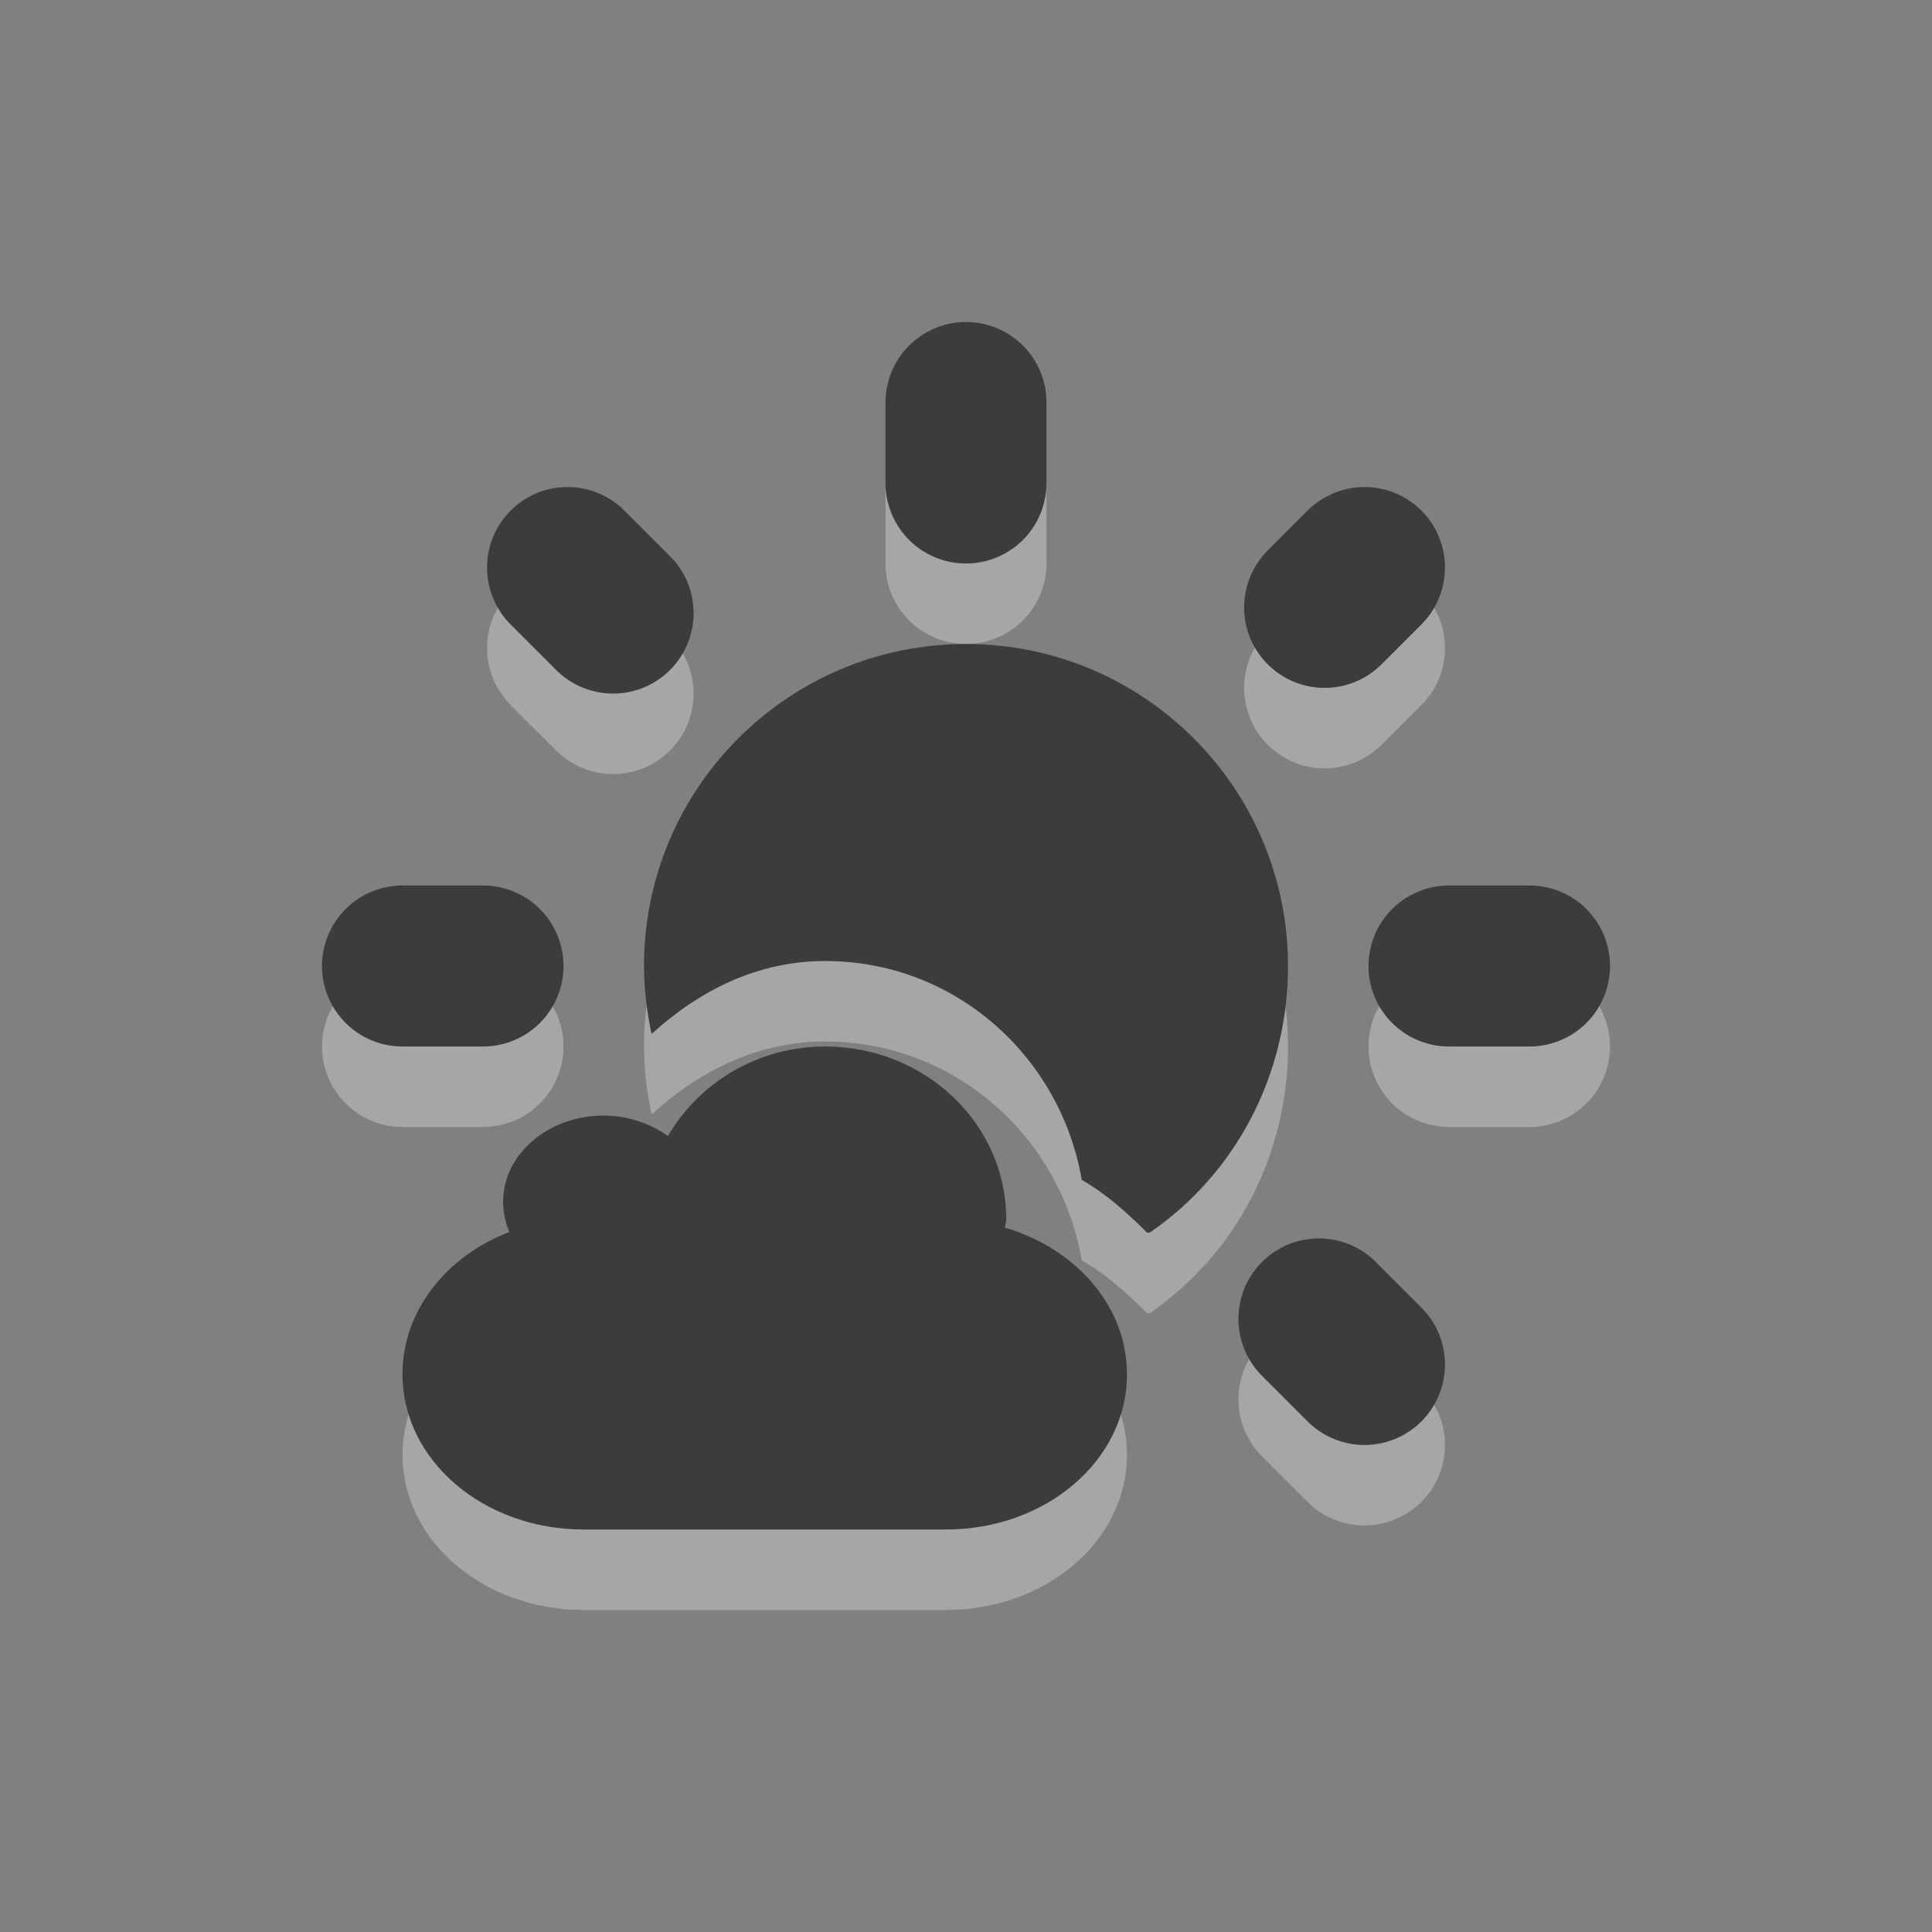 <?xml version="1.0" encoding="UTF-8" standalone="no"?>
<!-- Created with Inkscape (http://www.inkscape.org/) -->

<svg
   xmlns:dc="http://purl.org/dc/elements/1.1/"
   xmlns:cc="http://creativecommons.org/ns#"
   xmlns:rdf="http://www.w3.org/1999/02/22-rdf-syntax-ns#"
   xmlns:svg="http://www.w3.org/2000/svg"
   xmlns="http://www.w3.org/2000/svg"
   xmlns:sodipodi="http://sodipodi.sourceforge.net/DTD/sodipodi-0.dtd"
   xmlns:inkscape="http://www.inkscape.org/namespaces/inkscape"
   version="1.0"
   width="24"
   height="24"
   id="svg3187"
   inkscape:version="0.48.0 r9654"
   sodipodi:docname="weather-few-clouds.svg">
  <rect width="100%" height="100%" fill="#808080" stroke="none"/>
  <sodipodi:namedview
     pagecolor="#ffffff"
     bordercolor="#666666"
     borderopacity="1"
     objecttolerance="10"
     gridtolerance="10"
     guidetolerance="10"
     inkscape:pageopacity="0"
     inkscape:pageshadow="2"
     inkscape:window-width="1280"
     inkscape:window-height="753"
     id="namedview8"
     showgrid="false"
     inkscape:zoom="13.227273"
     inkscape:cx="-0.49140893"
     inkscape:cy="11.793814"
     inkscape:window-x="0"
     inkscape:window-y="24"
     inkscape:window-maximized="1"
     inkscape:current-layer="svg3187" />
  <defs
     id="defs3189" />
  <path
     inkscape:connector-curvature="0"
     d="m 16.95,17.95 -0.566,-0.566 m 0.071,-8.839 L 16.95,8.051 M 7.616,8.616 7.05,8.051 M 5,13 l 1,0 m 12,0 1,0 M 12,7 12,6"
     id="path2496-2"
     style="opacity:0.3;fill:none;stroke:#ffffff;stroke-width:2;stroke-linecap:round;stroke-linejoin:miter;stroke-miterlimit:4;stroke-opacity:1;stroke-dasharray:none;stroke-dashoffset:0;marker:none;visibility:visible;display:inline;overflow:visible;enable-background:accumulate" />
  <path
     inkscape:connector-curvature="0"
     d="m 12,9 c -2.209,-10e-8 -4,1.791 -4,4 0,0.287 0.036,0.574 0.094,0.844 0.581,-0.528 1.301,-0.906 2.156,-0.906 1.615,0 2.925,1.187 3.188,2.719 0.308,0.176 0.566,0.411 0.812,0.656 0.005,0.005 0.026,-0.005 0.031,0 C 15.334,15.592 16,14.372 16,13 16,10.791 14.209,9 12,9 z m -1.75,5 c -0.845,0 -1.568,0.455 -1.953,1.112 -0.217,-0.154 -0.493,-0.254 -0.797,-0.254 -0.69,0 -1.25,0.48 -1.25,1.071 0,0.133 0.027,0.258 0.078,0.375 C 5.543,16.604 5,17.285 5,18.071 5,19.14 6.003,20 7.25,20 l 4.5,0 C 12.996,20 14,19.14 14,18.071 14,17.225 13.366,16.511 12.484,16.25 c 0.002,-0.037 0.016,-0.07 0.016,-0.107 C 12.5,14.96 11.492,14 10.25,14 z"
     id="path2876-6-6-4-0-8"
     style="opacity:0.3;fill:#ffffff;fill-opacity:1;fill-rule:nonzero;stroke:none;stroke-width:11.491;marker:none;visibility:visible;display:inline;overflow:visible;enable-background:accumulate" />
  <path
     d="M 16.95,16.95 16.384,16.384 M 16.455,7.545 16.95,7.05 M 7.616,7.616 7.05,7.05 M 5,12 l 1,0 m 12,0 1,0 M 12,6 12,5"
     id="path2496"
     style="fill:none;stroke:#3c3c3c;stroke-width:2;stroke-linecap:round;stroke-linejoin:miter;stroke-miterlimit:4;stroke-opacity:1;stroke-dasharray:none;stroke-dashoffset:0;marker:none;visibility:visible;display:inline;overflow:visible;enable-background:accumulate"
     inkscape:connector-curvature="0" />
  <path
     d="m 12,8 c -2.209,-10e-8 -4,1.791 -4,4 0,0.287 0.036,0.574 0.094,0.844 0.581,-0.528 1.301,-0.906 2.156,-0.906 1.615,0 2.925,1.187 3.188,2.719 0.308,0.176 0.566,0.411 0.812,0.656 0.005,0.005 0.026,-0.005 0.031,0 C 15.334,14.592 16,13.372 16,12 16,9.791 14.209,8 12,8 z m -1.75,5 c -0.845,0 -1.568,0.455 -1.953,1.112 -0.217,-0.154 -0.493,-0.254 -0.797,-0.254 -0.69,0 -1.25,0.48 -1.25,1.071 0,0.133 0.027,0.258 0.078,0.375 C 5.543,15.604 5,16.285 5,17.071 c 0,1.068 1.004,1.929 2.25,1.929 l 4.5,0 c 1.246,0 2.25,-0.86 2.25,-1.929 0,-0.846 -0.634,-1.56 -1.516,-1.821 0.002,-0.037 0.016,-0.07 0.016,-0.107 0,-1.183 -1.008,-2.143 -2.25,-2.143 z"
     id="path2876-6-6-4-0"
     style="fill:#3c3c3c;fill-opacity:1;fill-rule:nonzero;stroke:none;stroke-width:11.491;marker:none;visibility:visible;display:inline;overflow:visible;enable-background:accumulate"
     inkscape:connector-curvature="0" />
</svg>
